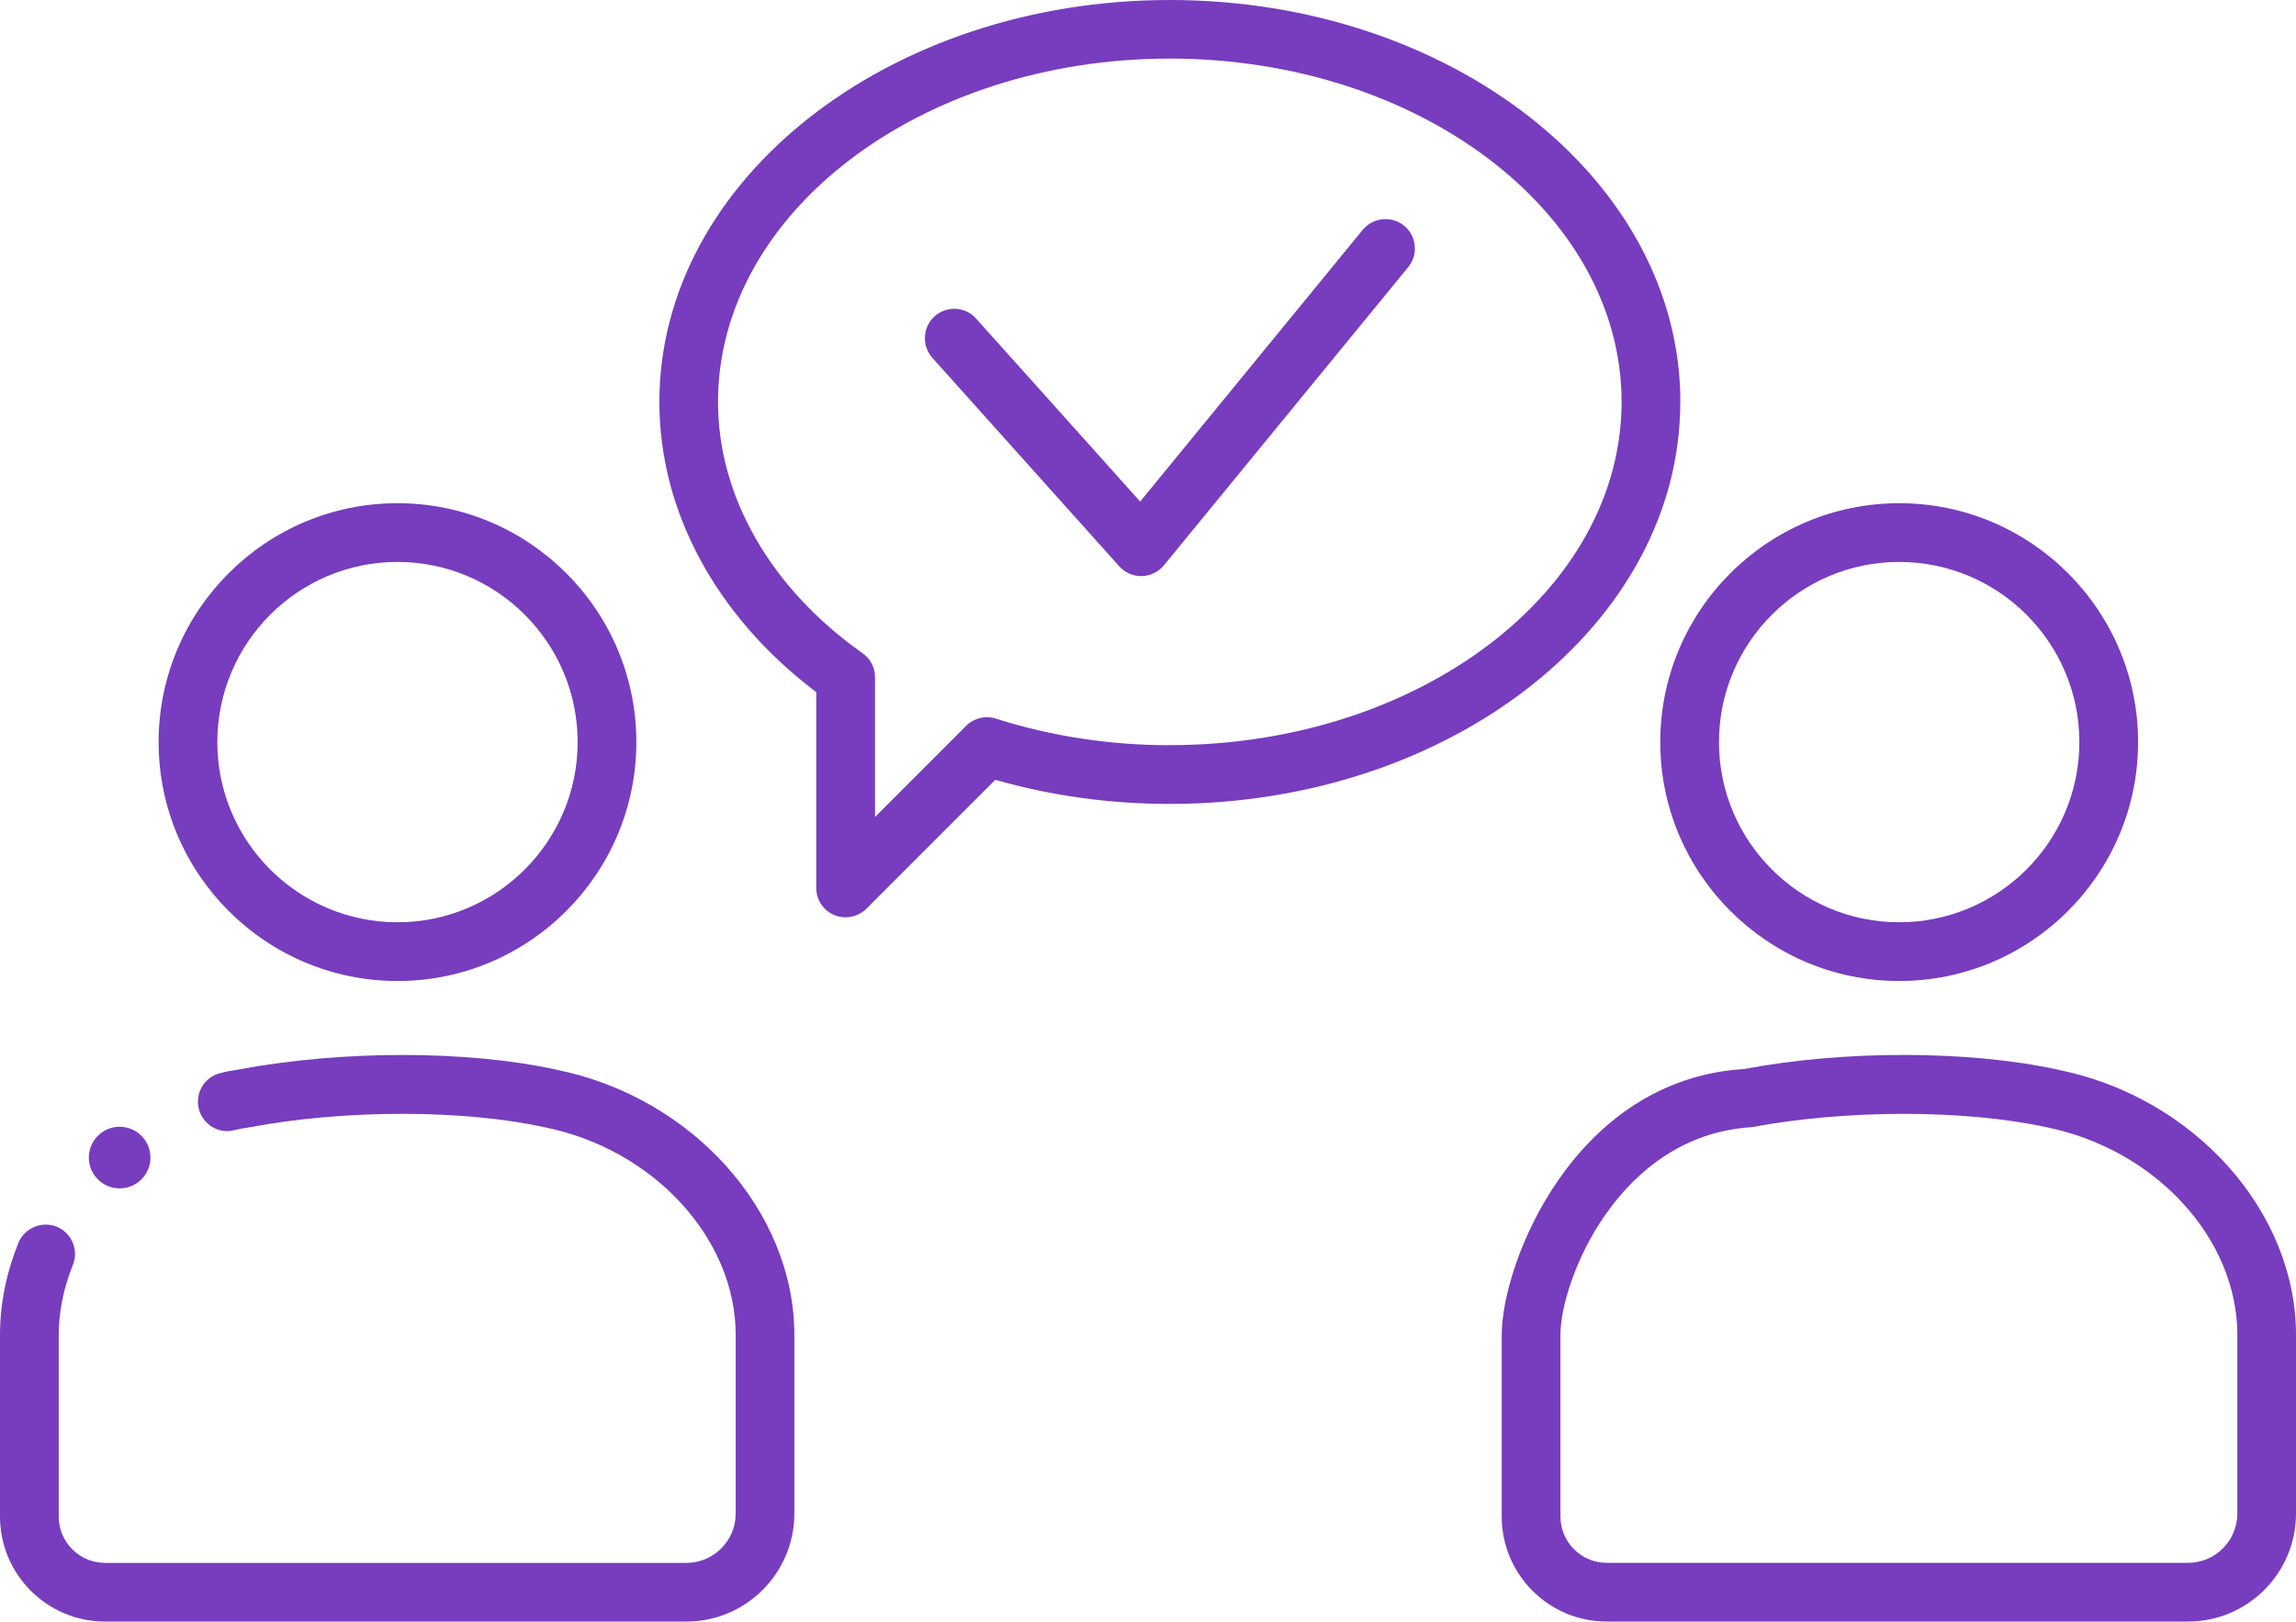 <?xml version="1.0" encoding="UTF-8"?><svg id="Layer_2" xmlns="http://www.w3.org/2000/svg" viewBox="0 0 33.237 23.472"><defs><style>.cls-1{fill:#783cbe;}</style></defs><g id="Layer_1-2"><g><path class="cls-1" d="M5.754,14.2c1.907,0,3.458-1.551,3.458-3.458s-1.551-3.458-3.458-3.458-3.458,1.551-3.458,3.458,1.551,3.458,3.458,3.458Zm0-6.066c1.438,0,2.608,1.17,2.608,2.608s-1.17,2.608-2.608,2.608-2.608-1.17-2.608-2.608,1.17-2.608,2.608-2.608Z"/><path class="cls-1" d="M8.052,15.483c-1.299-.283-3.101-.283-4.608,0-.104,.016-.145,.022-.257,.051-.228,.057-.365,.287-.309,.516,.058,.228,.287,.369,.516,.309,.079-.02,.107-.024,.223-.042,1.369-.258,3.08-.259,4.262-.001,1.58,.316,2.771,1.609,2.771,3.007v2.586c0,.394-.32,.714-.713,.714H1.52c-.369,0-.67-.301-.67-.67v-2.63c0-.331,.071-.682,.205-1.013,.088-.218-.018-.466-.235-.554-.217-.085-.465,.019-.554,.235-.176,.438-.266,.886-.266,1.331v2.63c0,.838,.682,1.52,1.52,1.52H9.937c.861,0,1.562-.701,1.562-1.563v-2.586c0-1.795-1.484-3.446-3.447-3.839Z"/><circle class="cls-1" cx="1.732" cy="16.756" r=".446"/><path class="cls-1" d="M27.493,14.2c1.907,0,3.458-1.551,3.458-3.458s-1.551-3.458-3.458-3.458-3.459,1.551-3.459,3.458,1.552,3.458,3.459,3.458Zm0-6.066c1.438,0,2.608,1.17,2.608,2.608s-1.17,2.608-2.608,2.608-2.609-1.17-2.609-2.608,1.171-2.608,2.609-2.608Z"/><path class="cls-1" d="M29.79,15.483c-1.296-.282-3.1-.282-4.539-.009-2.468,.149-3.512,2.813-3.512,3.848v2.63c0,.838,.681,1.52,1.519,1.52h8.417c.861,0,1.562-.701,1.562-1.563v-2.586c0-1.795-1.484-3.446-3.447-3.839Zm2.598,6.425c0,.394-.32,.714-.713,.714h-8.417c-.369,0-.669-.301-.669-.67v-2.63c0-.78,.834-2.886,2.766-3.006,.686-.129,1.457-.193,2.205-.193,.745,0,1.467,.064,2.057,.192,1.58,.316,2.771,1.609,2.771,3.007v2.586Z"/><path class="cls-1" d="M24.325,5.818c0-3.208-3.314-5.818-7.39-5.818s-7.39,2.61-7.39,5.818c0,1.588,.825,3.107,2.271,4.201v2.834c0,.172,.104,.327,.262,.393,.053,.021,.108,.032,.163,.032,.11,0,.219-.043,.301-.124l1.866-1.866c.81,.231,1.658,.349,2.526,.349,4.075,0,7.39-2.61,7.39-5.818Zm-7.39,4.969c-.87,0-1.717-.13-2.519-.385-.15-.049-.318-.008-.43,.104l-1.319,1.32v-2.023c0-.138-.066-.268-.18-.347-1.33-.939-2.093-2.266-2.093-3.639,0-2.739,2.934-4.969,6.54-4.969s6.54,2.229,6.54,4.969-2.934,4.969-6.54,4.969Z"/><path class="cls-1" d="M19.729,3.324l-3.224,3.936-2.375-2.649c-.157-.175-.425-.189-.601-.032-.174,.156-.188,.426-.032,.601l2.706,3.018c.081,.09,.195,.141,.316,.141h.01c.124-.003,.24-.06,.319-.155l3.538-4.318c.148-.182,.122-.449-.06-.599-.181-.147-.449-.122-.599,.06Z"/></g></g></svg>